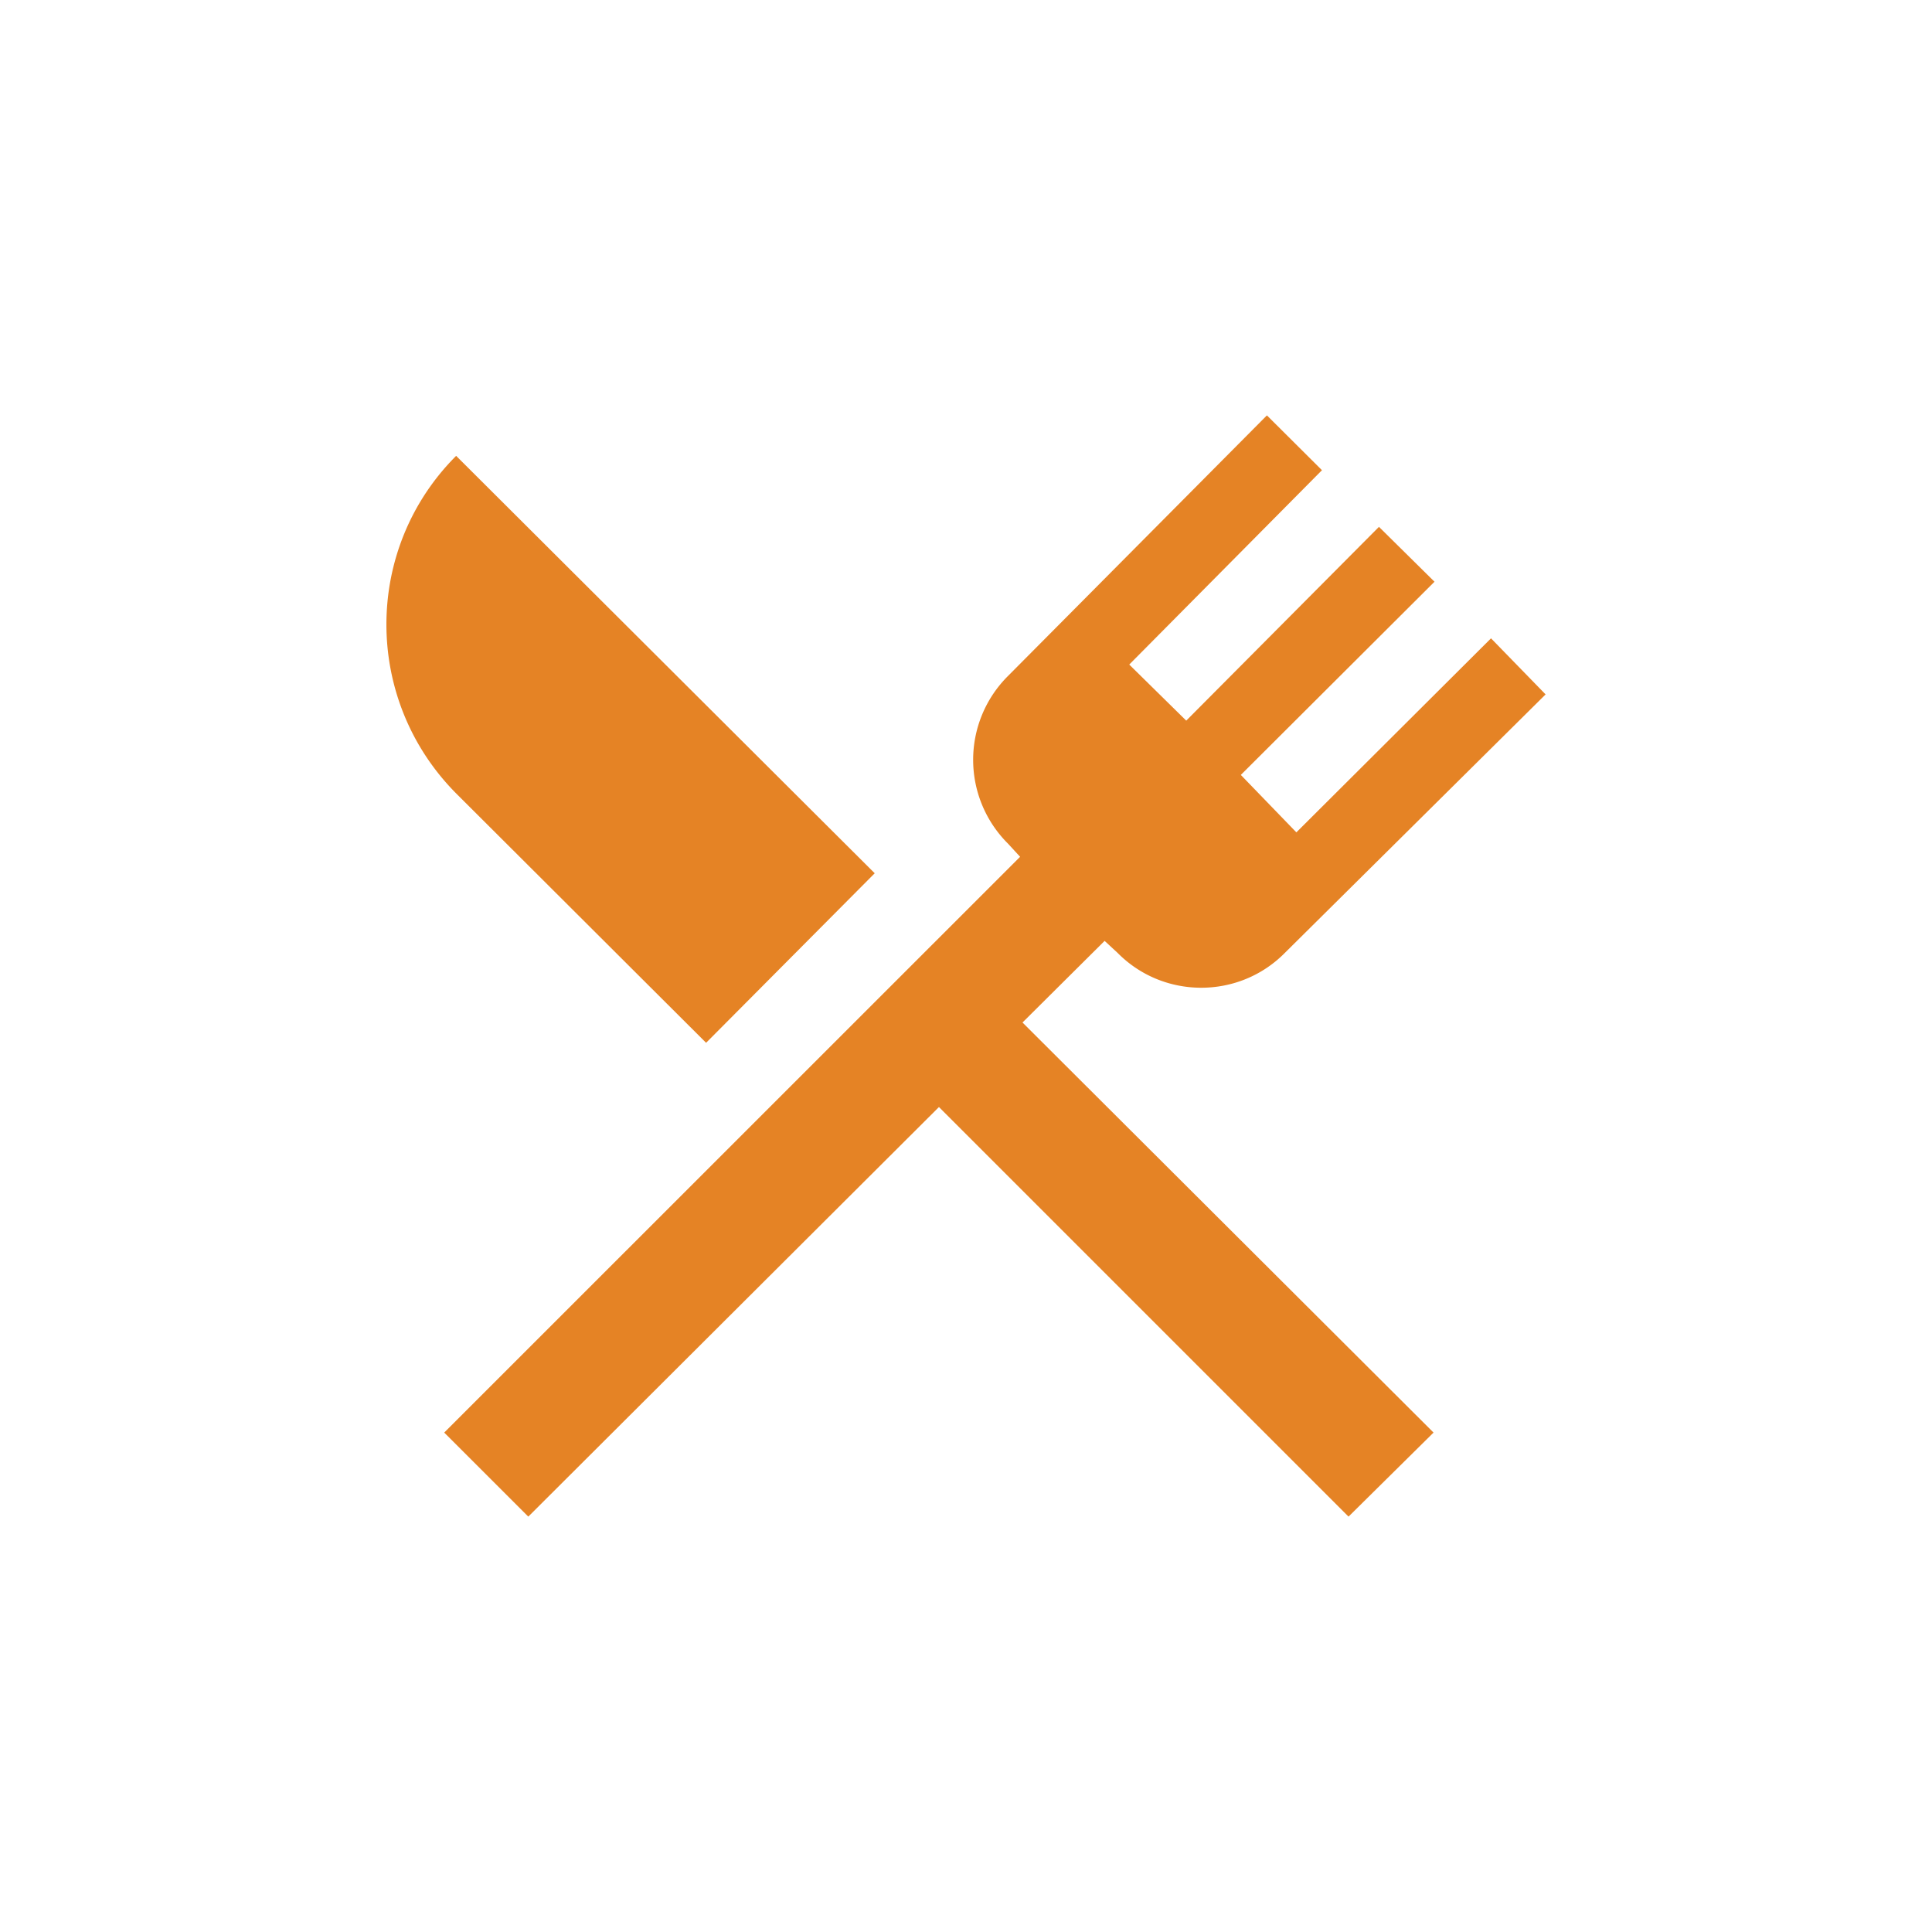 <?xml version="1.0" encoding="utf-8"?>
<svg role="img" viewBox="0 0 24 24" xmlns="http://www.w3.org/2000/svg">
	<title>Mealie</title>
	<path d="M6.619 13.59 1.444 8.427c-1.925-1.939-1.925-5.063 0-6.989l8.666 8.642-3.491 3.51m6.551-.42 8.51 8.49-1.76 1.74-8.48-8.48-8.502 8.48-1.741-1.74L13.12 9.739l-.25-.272a2.448 2.448 0 0 1 0-3.472L18.23.6l1.14 1.135-3.99 4.024 1.18 1.161 3.99-4.012 1.15 1.136-4.01 4 1.15 1.189 4.03-4.017L24 6.377l-5.4 5.353c-.95.96-2.51.96-3.46 0l-.27-.25z" transform="translate(4.8, 4.8) scale(0.6)" fill="#E58325"></path>
</svg>